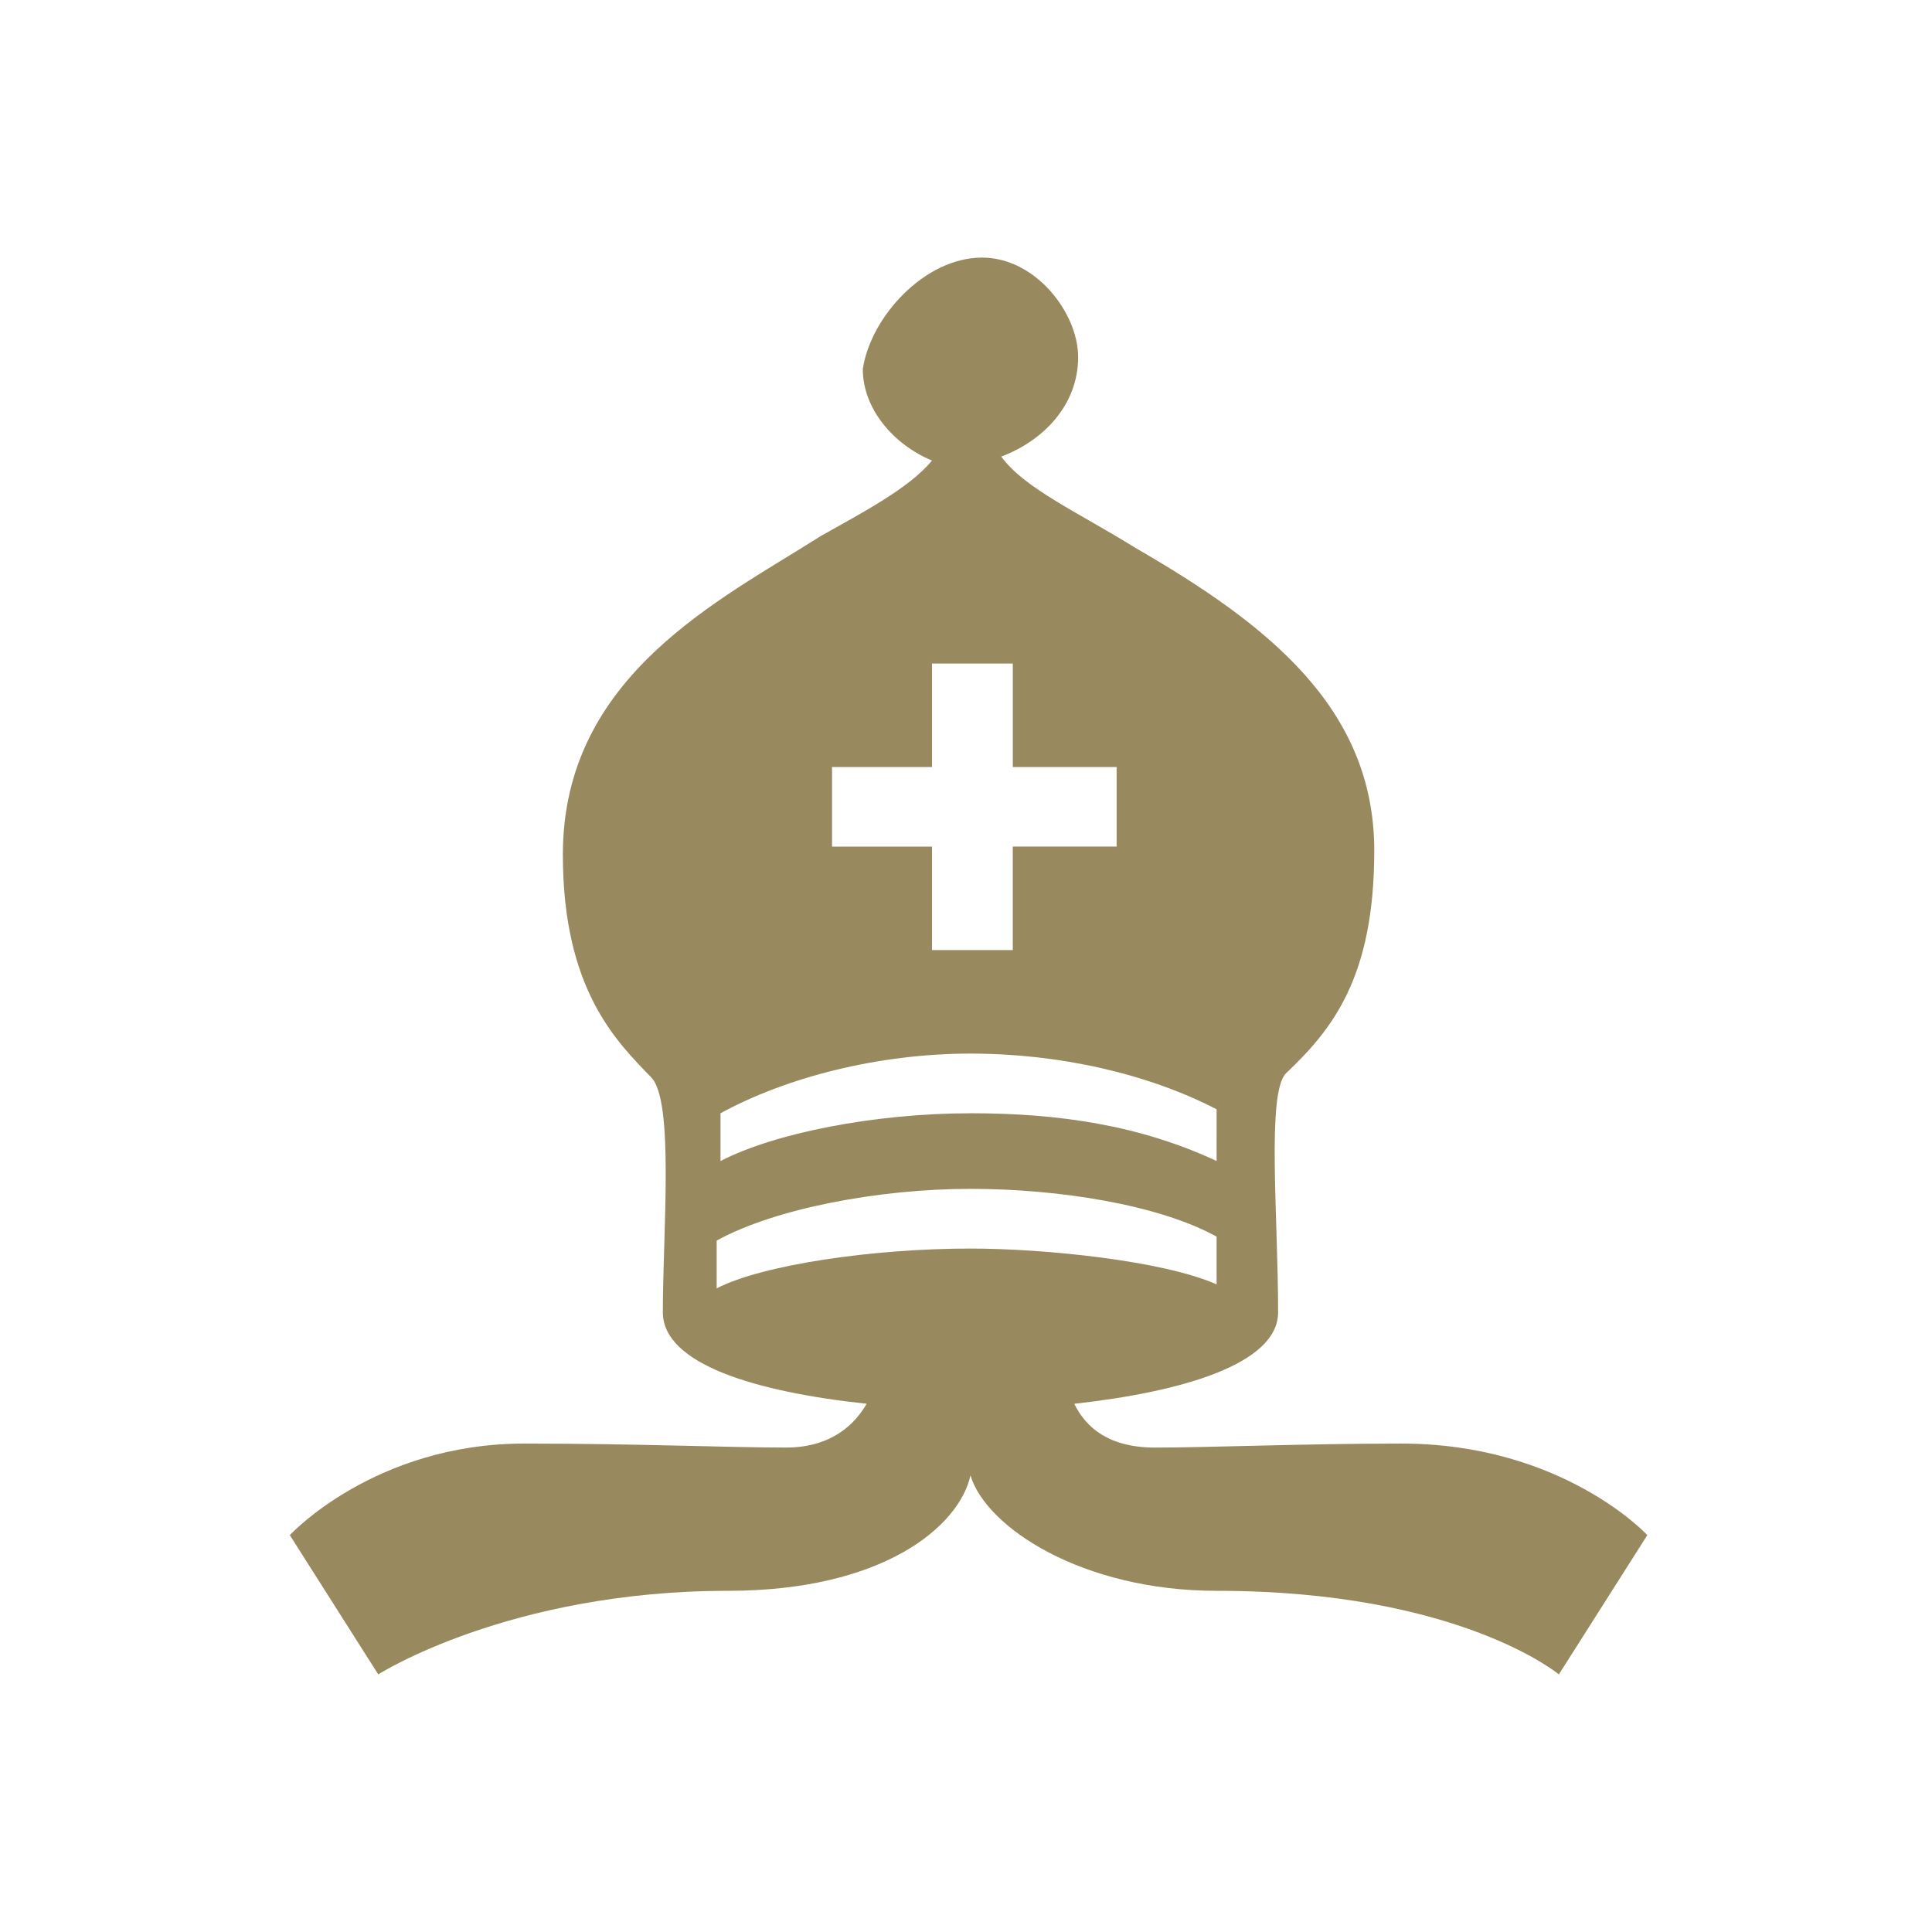 <svg width="60" height="60" fill="none" xmlns="http://www.w3.org/2000/svg"><path d="M30.497 8c1.673 0 2.986 1.73 2.986 3.09 0 1.483-1.075 2.595-2.388 3.09.716.989 2.388 1.73 4.18 2.843 4.06 2.348 7.404 4.943 7.404 9.393 0 3.955-1.313 5.561-2.746 6.921-.598.618-.24 4.45-.24 7.416 0 1.607-2.985 2.472-6.33 2.843.36.741 1.076 1.36 2.509 1.36 1.672 0 4.658-.125 7.644-.125 5.016 0 7.643 2.843 7.643 2.843L48.412 52s-3.105-2.596-10.63-2.596c-4.18 0-7.165-1.977-7.643-3.584-.358 1.607-2.747 3.584-7.524 3.584-6.807 0-10.868 2.596-10.868 2.596L9 47.674s2.627-2.843 7.285-2.843c3.464 0 6.33.124 8.122.124 1.433 0 2.15-.741 2.508-1.36-3.464-.37-6.33-1.235-6.33-2.842 0-2.472.358-6.55-.358-7.292-1.075-1.113-2.747-2.72-2.747-6.922 0-5.562 4.896-7.91 8.001-9.887 1.314-.742 2.747-1.484 3.464-2.349-1.194-.494-2.15-1.606-2.15-2.842C27.034 9.854 28.706 8 30.497 8zm-.358 26.573c2.747 0 5.255.37 7.644 1.483V34.45c-2.15-1.112-4.897-1.73-7.644-1.73-2.866 0-5.732.742-7.763 1.854v1.483c1.672-.865 4.777-1.483 7.763-1.483zm0 4.202c2.27 0 5.972.371 7.644 1.113v-1.483c-1.792-.99-4.897-1.484-7.644-1.484-2.866 0-6.09.618-7.882 1.607v1.483c1.433-.741 4.896-1.236 7.882-1.236zm1.314-9.27v-3.213h3.225V23.82h-3.225v-3.213h-2.508v3.213H25.84v2.472h3.105v3.214h2.508z" fill="#99895E"/></svg>